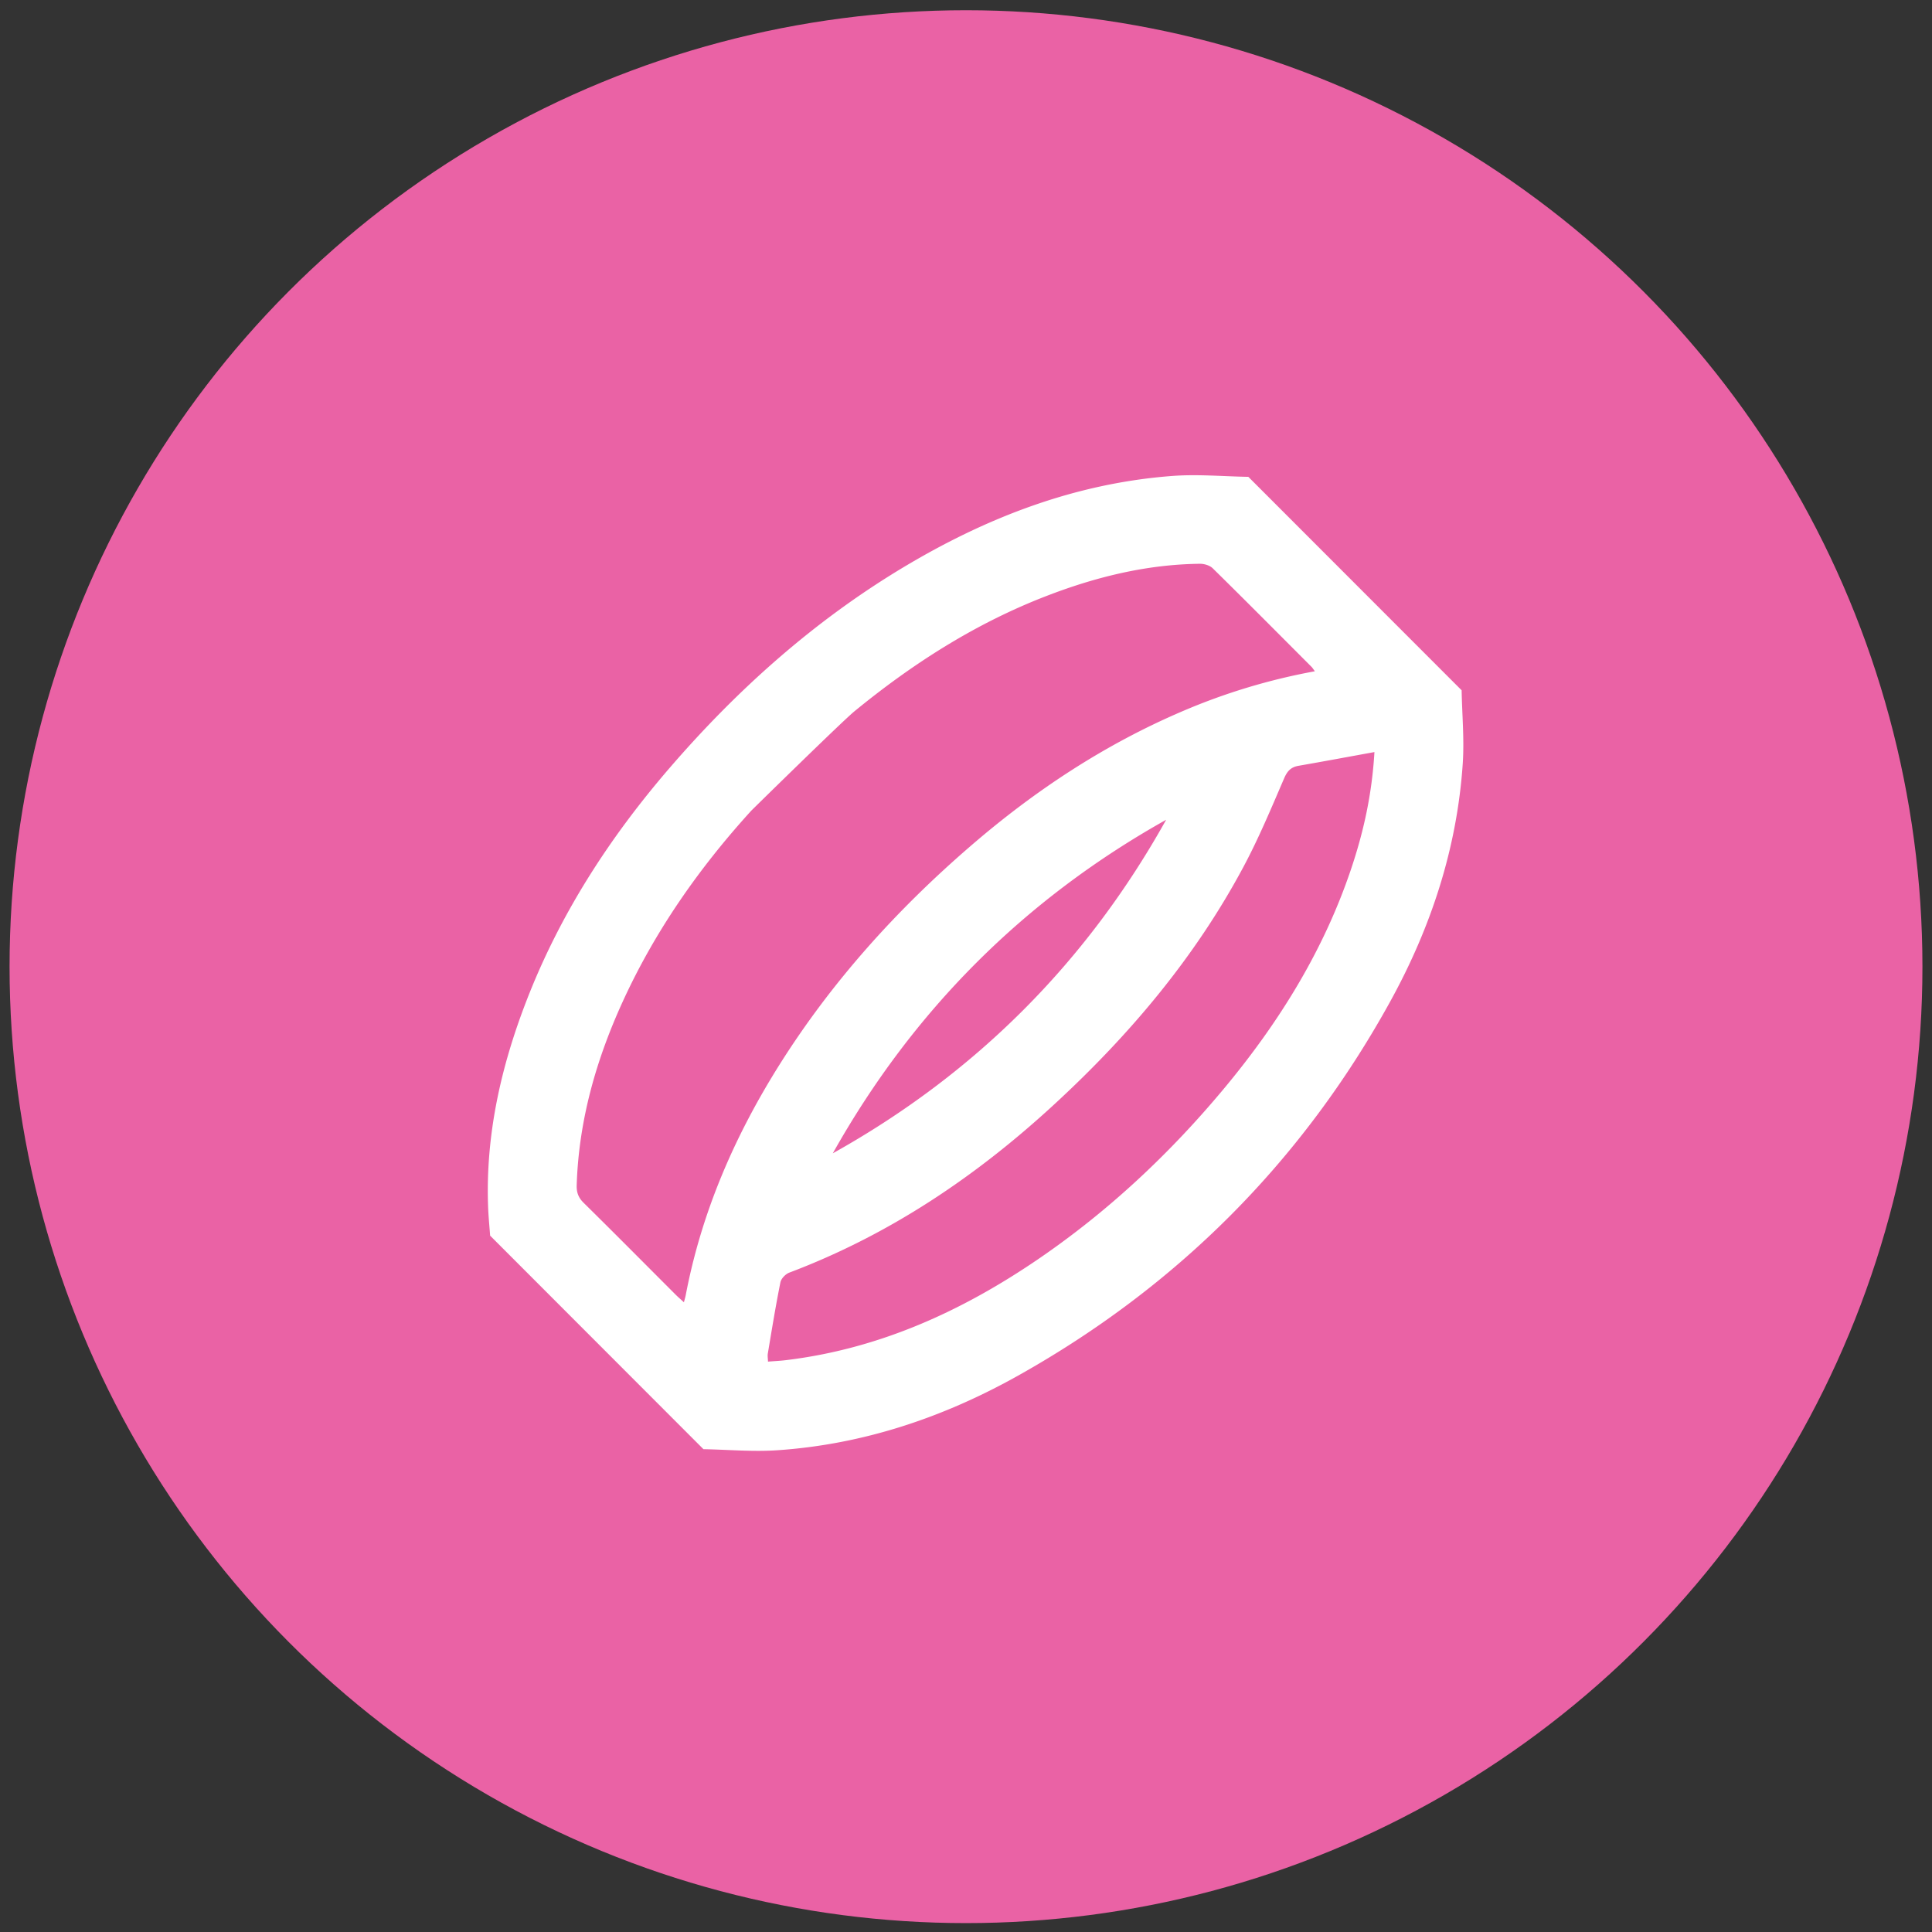 <svg width="101" height="101" fill="none" viewBox="0 0 101 101" xmlns="http://www.w3.org/2000/svg"><rect x="0" y="0" width="101" height="101" fill="#333333" stroke="none"/><circle cx="50.5" cy="50.535" r="50" fill="#EA62A5"/><path fill="#fff" d="M36.77 75.755 25.623 64.597c-.04-.54-.095-1.079-.11-1.622-.119-3.69.68-7.212 1.999-10.63 1.751-4.542 4.352-8.563 7.524-12.234 3.542-4.1 7.545-7.668 12.2-10.46 4.341-2.6 8.97-4.388 14.054-4.77 1.314-.098 2.649.024 3.97.047l11.15 11.158c.024 1.272.142 2.548.06 3.813-.296 4.442-1.662 8.59-3.795 12.461-4.612 8.366-11.125 14.888-19.453 19.555-3.904 2.186-8.091 3.596-12.59 3.9-1.278.086-2.573-.032-3.86-.056v-.004ZM68.736 35.09c-.094-.126-.13-.19-.181-.237-1.716-1.717-3.424-3.442-5.156-5.143-.157-.154-.448-.24-.673-.237-2.786.032-5.45.69-8.036 1.69-3.691 1.426-6.981 3.529-10.027 6.026-.626.512-5.333 5.132-5.392 5.195-2.716 2.985-5.01 6.258-6.698 9.937-1.405 3.064-2.318 6.25-2.425 9.645-.011.374.091.646.363.914 1.61 1.587 3.203 3.194 4.805 4.797.122.122.256.236.437.402.043-.165.074-.264.094-.366.827-4.34 2.554-8.315 4.892-12.036 2.723-4.329 6.104-8.082 9.965-11.418 3.372-2.919 7.052-5.349 11.16-7.098a32.297 32.297 0 0 1 6.864-2.067l.008-.004Zm3.117 4.226c-1.385.252-2.672.492-3.963.717-.394.067-.59.264-.756.65-.677 1.57-1.338 3.158-2.145 4.663-2.534 4.73-5.946 8.77-9.878 12.39-4.089 3.77-8.626 6.822-13.853 8.795-.192.075-.42.307-.46.504-.248 1.233-.449 2.474-.657 3.714-.024.134.004.276.008.433.334-.027.625-.039.913-.074 4.876-.583 9.205-2.549 13.215-5.286 3.668-2.505 6.883-5.518 9.725-8.933 2.857-3.434 5.183-7.175 6.62-11.433.656-1.942 1.101-3.927 1.23-6.144v.004Zm-10.89 3.54c-7.442 4.171-13.247 9.989-17.426 17.436 7.45-4.159 13.263-9.968 17.426-17.436Z"/></svg>